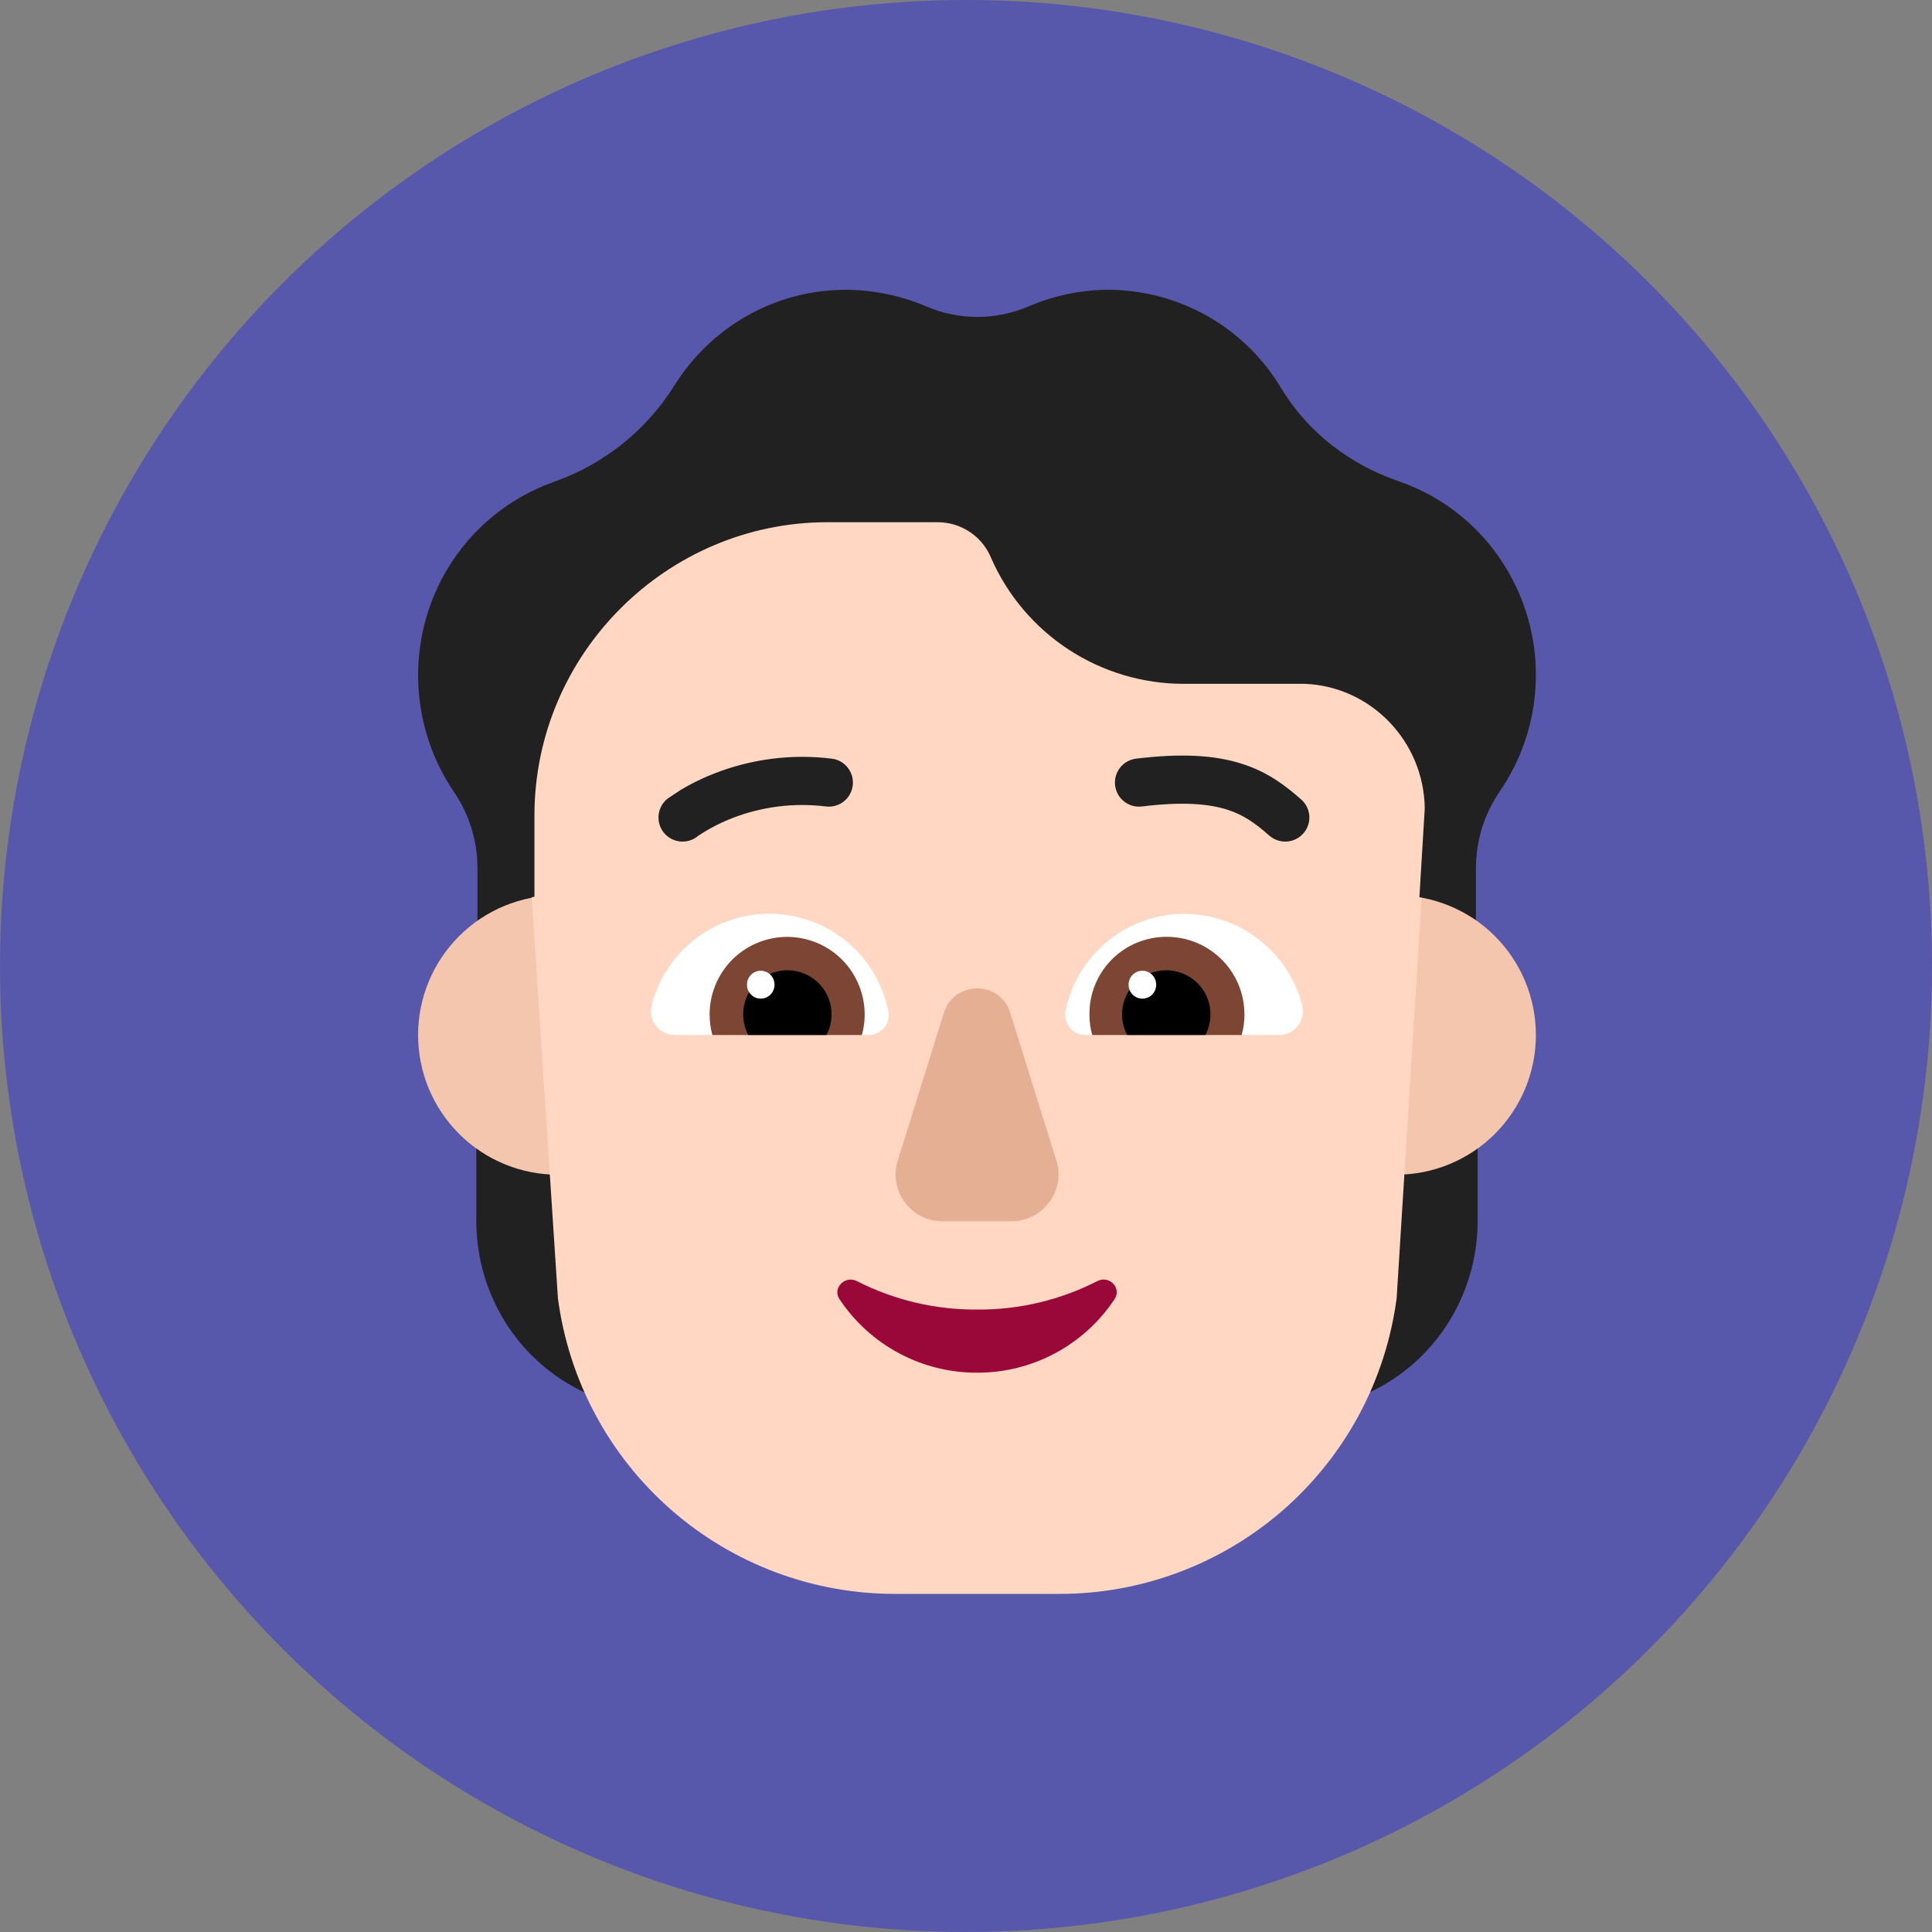<svg width="40" height="40" viewBox="0 0 40 40" fill="none" xmlns="http://www.w3.org/2000/svg">
<rect x="0" y="0" width="40" height="40" fill="#808080" stroke="none"/>
<circle cx="20" cy="20" r="20" fill="#5757AC"/>
<path d="M31.235 11.853C30.732 10.966 29.921 10.294 28.956 9.963C27.945 9.616 27.077 8.951 26.524 8.035C26.154 7.416 25.631 6.904 25.004 6.547C24.378 6.191 23.669 6.002 22.949 6C22.366 6 21.814 6.125 21.308 6.338C20.622 6.636 19.849 6.636 19.163 6.338C18.641 6.118 18.08 6.003 17.514 6C16.016 6 14.71 6.791 13.965 7.977C13.387 8.905 12.509 9.609 11.477 9.973C10.47 10.327 9.635 11.051 9.141 11.998C8.783 12.686 8.618 13.458 8.664 14.232C8.709 15.006 8.963 15.754 9.398 16.395C9.714 16.858 9.885 17.407 9.885 17.967V19.062C10.4 18.699 9.934 19.781 9.861 20.096V25.272C9.861 26.878 10.818 28.308 12.272 28.902H28.183C29.637 28.308 30.593 26.877 30.593 25.272V20.578C30.467 20.089 29.714 18.466 30.558 19.053V17.967C30.558 17.407 30.729 16.858 31.044 16.395C31.501 15.733 31.762 14.955 31.795 14.152C31.829 13.348 31.635 12.551 31.235 11.853Z" fill="#212121"/>
<path d="M14.442 21.428C14.442 21.808 14.367 22.185 14.222 22.536C14.076 22.887 13.863 23.205 13.595 23.474C13.326 23.743 13.007 23.956 12.656 24.101C12.305 24.247 11.929 24.321 11.549 24.321C11.169 24.321 10.793 24.247 10.442 24.101C10.091 23.956 9.772 23.743 9.504 23.474C9.235 23.205 9.022 22.887 8.876 22.536C8.731 22.185 8.656 21.808 8.656 21.428C8.656 20.661 8.961 19.925 9.504 19.383C10.046 18.84 10.782 18.536 11.549 18.536C12.316 18.536 13.052 18.84 13.595 19.383C14.137 19.925 14.442 20.661 14.442 21.428ZM31.799 21.428C31.799 21.808 31.724 22.185 31.579 22.536C31.433 22.887 31.22 23.205 30.952 23.474C30.683 23.743 30.364 23.956 30.013 24.101C29.662 24.247 29.286 24.321 28.906 24.321C28.526 24.321 28.15 24.247 27.799 24.101C27.448 23.956 27.129 23.743 26.861 23.474C26.592 23.205 26.379 22.887 26.234 22.536C26.088 22.185 26.013 21.808 26.013 21.428C26.013 20.661 26.318 19.925 26.861 19.383C27.403 18.84 28.139 18.536 28.906 18.536C29.674 18.536 30.409 18.84 30.952 19.383C31.494 19.925 31.799 20.661 31.799 21.428Z" fill="#F4C6AD"/>
<path d="M11.008 18.576L11.551 26.877C11.773 28.572 12.605 30.128 13.891 31.255C15.176 32.382 16.828 33.002 18.538 33H21.929C23.639 33.002 25.29 32.381 26.576 31.255C27.861 30.128 28.693 28.572 28.916 26.877L29.434 18.589L29.387 18.58L29.498 16.733C29.479 15.354 28.392 14.216 27.02 14.158H24.502C23.659 14.157 22.835 13.911 22.129 13.451C21.423 12.99 20.866 12.335 20.525 11.564C20.437 11.343 20.285 11.153 20.087 11.019C19.89 10.885 19.658 10.813 19.419 10.812H17.13C13.812 10.812 11.065 13.531 11.065 16.887V18.567C11.046 18.57 11.027 18.572 11.008 18.576Z" fill="#FFD7C2"/>
<path d="M19.541 20.972L18.587 24.029C18.541 24.175 18.531 24.329 18.557 24.48C18.583 24.63 18.643 24.773 18.735 24.895C18.826 25.018 18.945 25.117 19.081 25.185C19.218 25.253 19.369 25.287 19.522 25.285H20.936C21.599 25.285 22.067 24.647 21.871 24.028L20.916 20.971C20.711 20.295 19.756 20.295 19.541 20.971V20.972Z" fill="#E5AF93"/>
<path d="M20.229 27.113C19.363 27.119 18.509 26.916 17.738 26.523C17.492 26.398 17.227 26.675 17.382 26.899C17.694 27.368 18.117 27.753 18.614 28.018C19.111 28.284 19.666 28.422 20.229 28.42C20.792 28.422 21.347 28.284 21.844 28.018C22.34 27.753 22.764 27.368 23.075 26.899C23.23 26.667 22.965 26.398 22.72 26.523C21.949 26.918 21.094 27.12 20.229 27.113Z" fill="#990838"/>
<path d="M13.491 20.818C13.63 20.265 13.954 19.775 14.408 19.43C14.863 19.085 15.421 18.904 15.992 18.919C16.562 18.933 17.111 19.141 17.547 19.509C17.984 19.876 18.283 20.382 18.394 20.942C18.405 21.001 18.402 21.063 18.387 21.122C18.371 21.18 18.343 21.235 18.304 21.282C18.265 21.328 18.216 21.365 18.16 21.391C18.105 21.416 18.045 21.429 17.984 21.428H13.976C13.9 21.429 13.826 21.413 13.758 21.381C13.69 21.348 13.63 21.301 13.584 21.242C13.537 21.183 13.504 21.114 13.488 21.041C13.472 20.967 13.473 20.891 13.491 20.818ZM26.962 20.818C26.823 20.277 26.508 19.797 26.067 19.453C25.626 19.11 25.084 18.923 24.525 18.921C23.943 18.92 23.379 19.121 22.929 19.489C22.48 19.858 22.172 20.372 22.059 20.942C22.048 21.002 22.051 21.063 22.067 21.122C22.082 21.181 22.11 21.235 22.149 21.281C22.189 21.328 22.237 21.365 22.292 21.39C22.347 21.416 22.407 21.429 22.468 21.428H26.477C26.552 21.429 26.626 21.413 26.694 21.381C26.762 21.348 26.822 21.301 26.868 21.242C26.915 21.183 26.948 21.114 26.964 21.041C26.98 20.967 26.979 20.891 26.962 20.818Z" fill="white"/>
<path d="M14.692 21.002C14.692 20.773 14.741 20.546 14.836 20.338C14.931 20.13 15.069 19.944 15.241 19.793C15.414 19.643 15.616 19.531 15.836 19.465C16.055 19.399 16.286 19.381 16.512 19.412C16.739 19.442 16.957 19.521 17.151 19.643C17.345 19.765 17.51 19.927 17.636 20.118C17.762 20.309 17.846 20.525 17.882 20.751C17.918 20.977 17.905 21.208 17.844 21.429H14.749C14.711 21.29 14.692 21.146 14.692 21.002ZM25.764 21.002C25.764 20.109 25.041 19.396 24.156 19.396C23.945 19.395 23.736 19.436 23.541 19.516C23.346 19.596 23.169 19.715 23.02 19.864C22.871 20.013 22.753 20.191 22.674 20.386C22.594 20.581 22.554 20.791 22.556 21.002C22.556 21.153 22.575 21.296 22.614 21.429H25.707C25.746 21.286 25.765 21.153 25.765 21.002H25.764Z" fill="#7D4533"/>
<path d="M16.301 20.089C16.459 20.088 16.614 20.129 16.751 20.206C16.889 20.283 17.004 20.395 17.085 20.529C17.167 20.664 17.212 20.818 17.216 20.975C17.221 21.133 17.185 21.289 17.111 21.428H15.492C15.419 21.289 15.383 21.133 15.387 20.975C15.392 20.818 15.437 20.664 15.518 20.529C15.6 20.395 15.715 20.283 15.852 20.206C15.99 20.129 16.145 20.088 16.302 20.089H16.301ZM24.147 20.089C23.989 20.088 23.834 20.129 23.697 20.206C23.559 20.283 23.445 20.395 23.363 20.529C23.281 20.664 23.236 20.818 23.232 20.975C23.227 21.133 23.263 21.289 23.337 21.428H24.956C25.029 21.289 25.066 21.133 25.061 20.975C25.056 20.818 25.011 20.664 24.93 20.529C24.848 20.395 24.733 20.283 24.596 20.206C24.458 20.129 24.304 20.088 24.147 20.089Z" fill="black"/>
<path d="M16.035 20.387C16.035 20.547 15.908 20.676 15.75 20.676C15.713 20.676 15.675 20.668 15.64 20.654C15.606 20.639 15.574 20.618 15.548 20.591C15.521 20.564 15.5 20.532 15.486 20.497C15.472 20.462 15.465 20.425 15.465 20.387C15.465 20.227 15.592 20.098 15.75 20.098C15.908 20.098 16.036 20.227 16.036 20.387H16.035ZM23.938 20.387C23.938 20.547 23.81 20.676 23.652 20.676C23.614 20.676 23.577 20.668 23.542 20.654C23.507 20.639 23.476 20.618 23.449 20.591C23.422 20.564 23.401 20.532 23.387 20.497C23.373 20.462 23.366 20.425 23.366 20.387C23.366 20.227 23.494 20.098 23.652 20.098C23.81 20.098 23.938 20.227 23.938 20.387Z" fill="white"/>
<path d="M25.701 15.81C26.256 15.983 26.622 16.275 26.938 16.55C27.037 16.637 27.099 16.759 27.108 16.892C27.117 17.024 27.073 17.154 26.986 17.253C26.899 17.353 26.776 17.414 26.644 17.423C26.512 17.432 26.382 17.389 26.282 17.302C26 17.055 25.758 16.873 25.402 16.761C25.037 16.646 24.508 16.591 23.643 16.697C23.578 16.705 23.512 16.7 23.449 16.683C23.386 16.665 23.326 16.635 23.275 16.595C23.223 16.555 23.18 16.505 23.148 16.448C23.116 16.39 23.095 16.328 23.087 16.263C23.079 16.198 23.084 16.132 23.101 16.069C23.119 16.006 23.149 15.946 23.189 15.895C23.229 15.843 23.279 15.8 23.336 15.768C23.393 15.736 23.456 15.715 23.521 15.707C24.469 15.591 25.156 15.637 25.701 15.81ZM14.784 16.016C14.489 16.132 14.256 16.256 14.094 16.354L13.826 16.531C13.722 16.612 13.653 16.731 13.637 16.863C13.62 16.994 13.656 17.126 13.737 17.231C13.818 17.335 13.937 17.404 14.068 17.42C14.2 17.437 14.332 17.401 14.437 17.32L14.441 17.316L14.47 17.295C14.683 17.155 14.91 17.037 15.147 16.944C15.767 16.7 16.438 16.615 17.099 16.697C17.23 16.713 17.363 16.677 17.467 16.595C17.571 16.514 17.639 16.394 17.655 16.263C17.671 16.131 17.634 15.999 17.553 15.895C17.471 15.79 17.352 15.723 17.221 15.707C16.395 15.605 15.558 15.712 14.784 16.016Z" fill="#212121"/>
</svg>
